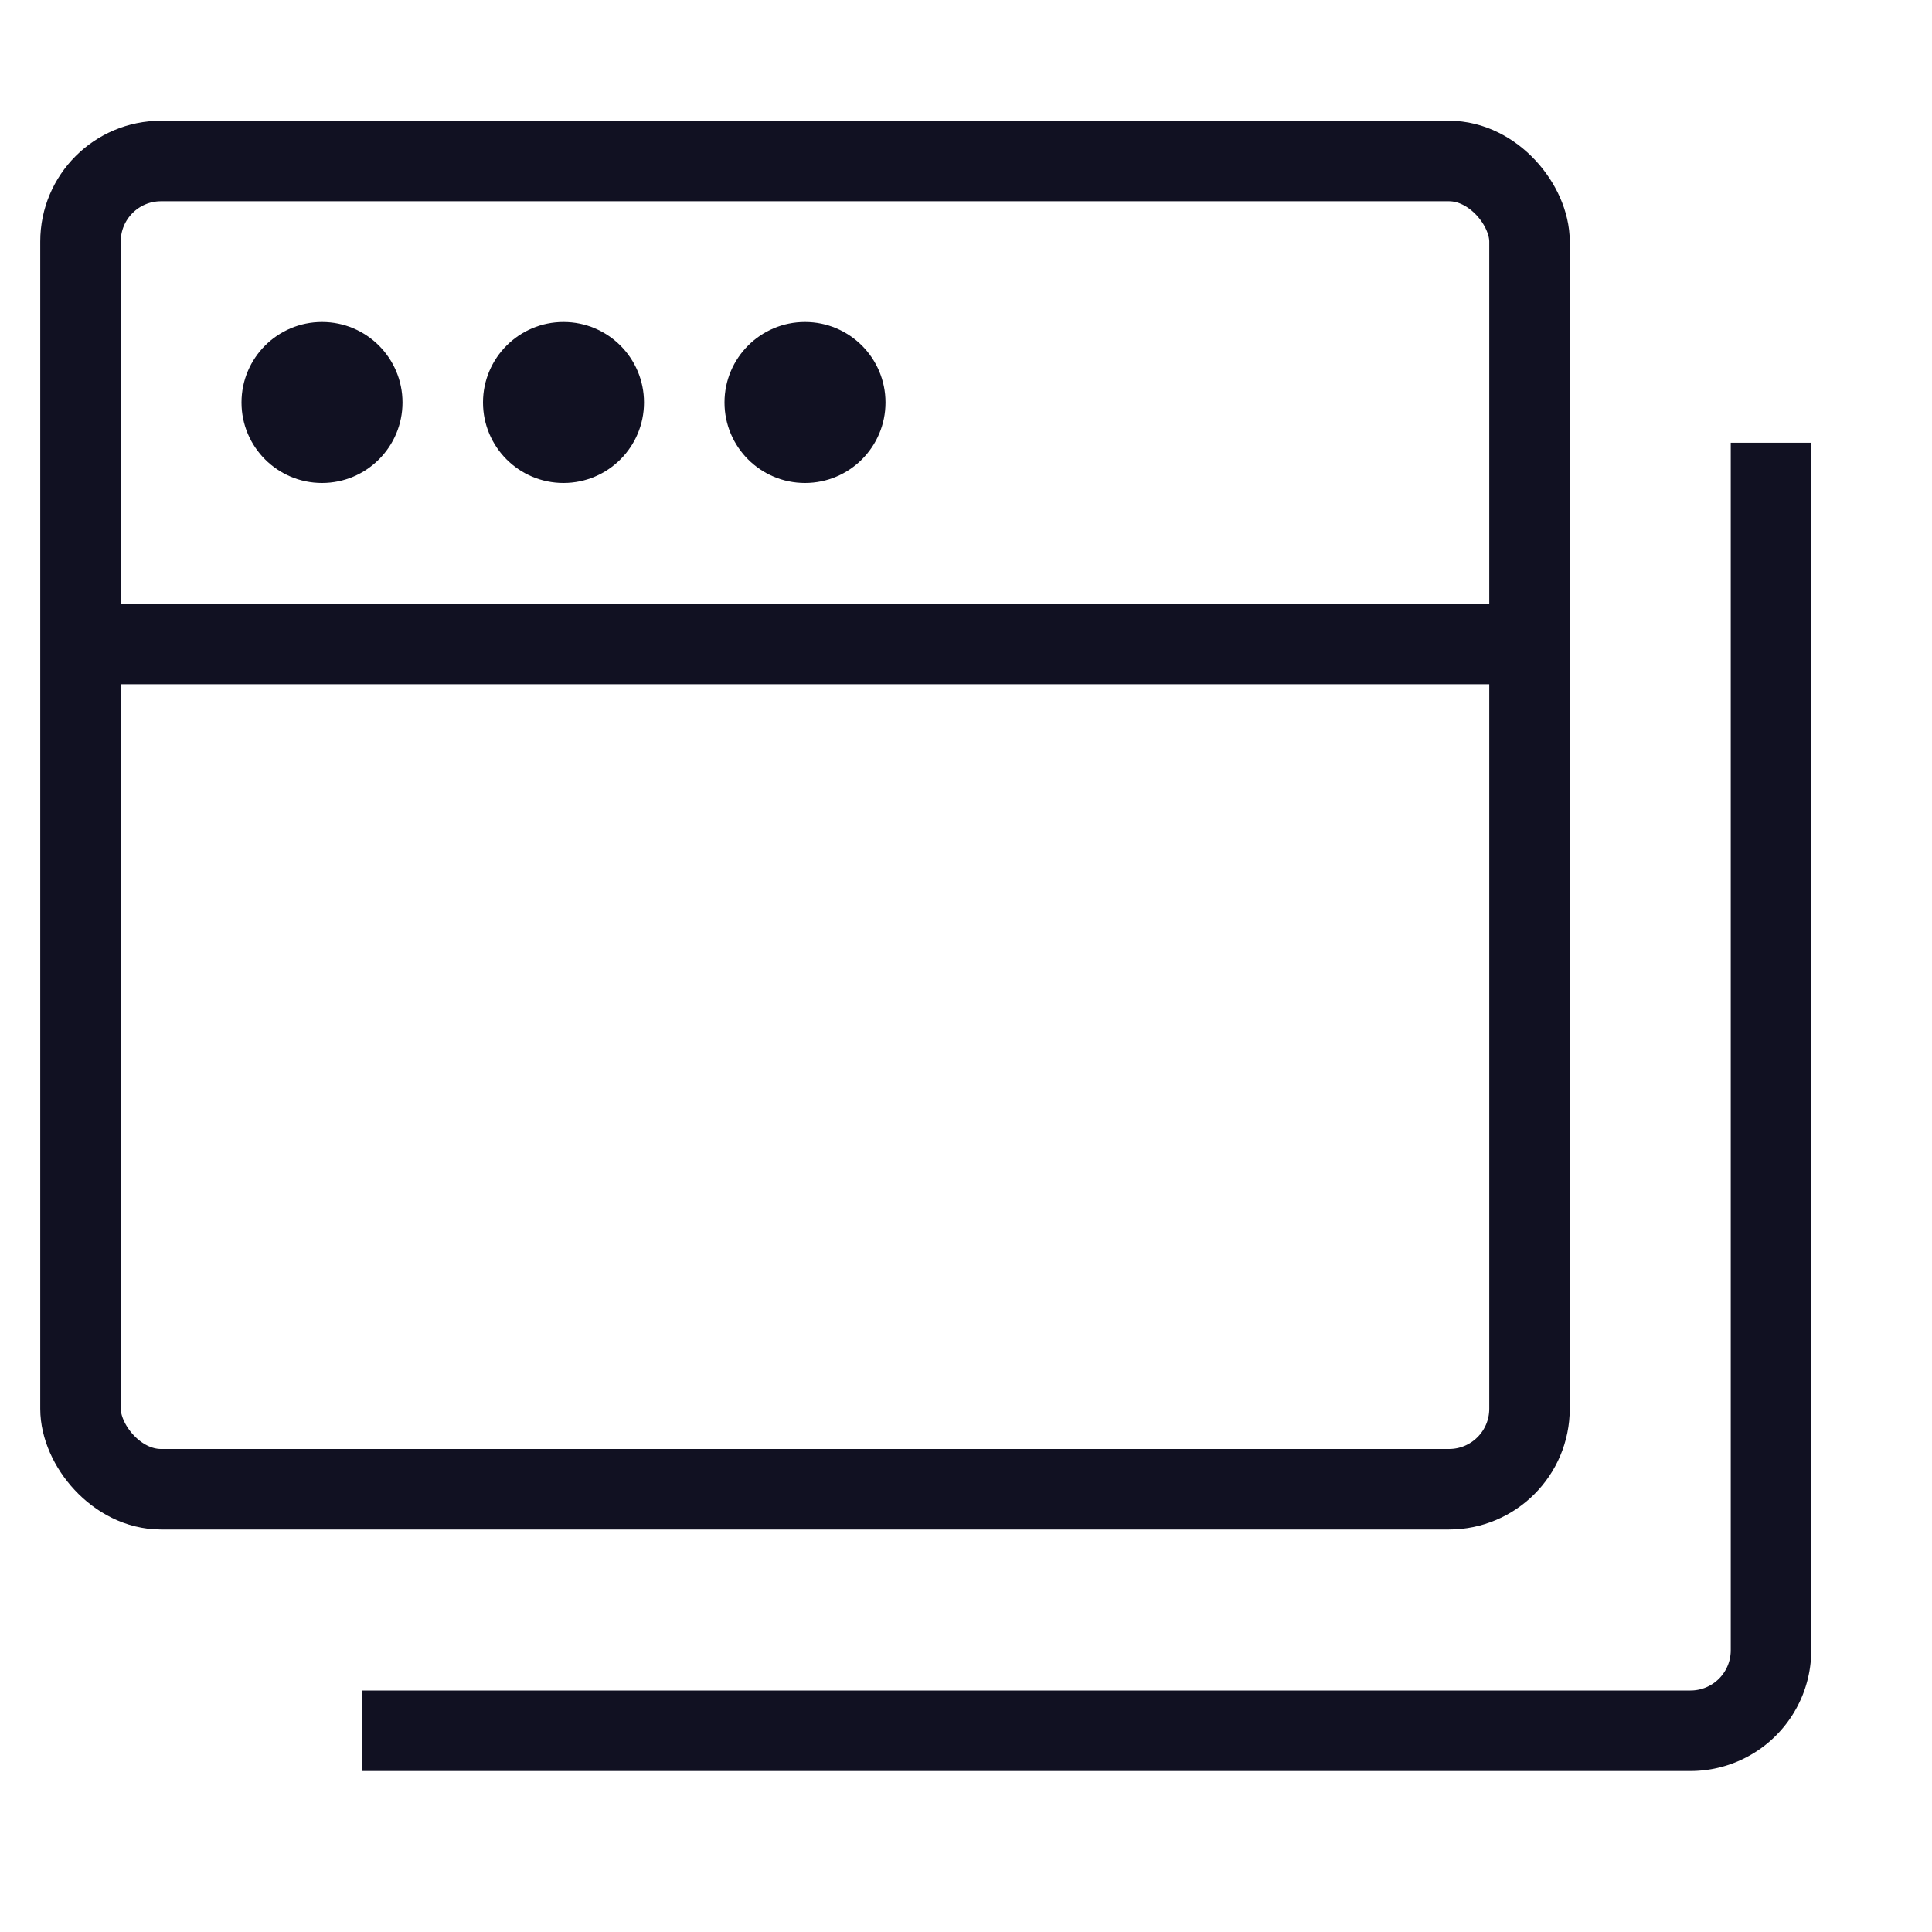 <svg xmlns="http://www.w3.org/2000/svg" viewBox="0 0 24 24"><title>unity-interface-24px-windows</title><g id="Layer_10" data-name="Layer 10"><rect x="1" y="2" width="18" height="16.5" rx="1" ry="1" style="fill:none;stroke:#112;stroke-linecap:square;stroke-linejoin:round"/><path d="M22,6V20.5a1,1,0,0,1-1,1H5" style="fill:none;stroke:#112;stroke-linecap:square;stroke-linejoin:round"/><circle cx="4" cy="5" r="1" style="fill:#112"/><circle cx="7" cy="5" r="1" style="fill:#112"/><circle cx="10" cy="5" r="1" style="fill:#112"/><line x1="1.5" y1="8" x2="18.5" y2="8" style="fill:none;stroke:#112;stroke-linecap:square;stroke-linejoin:round"/></g></svg>